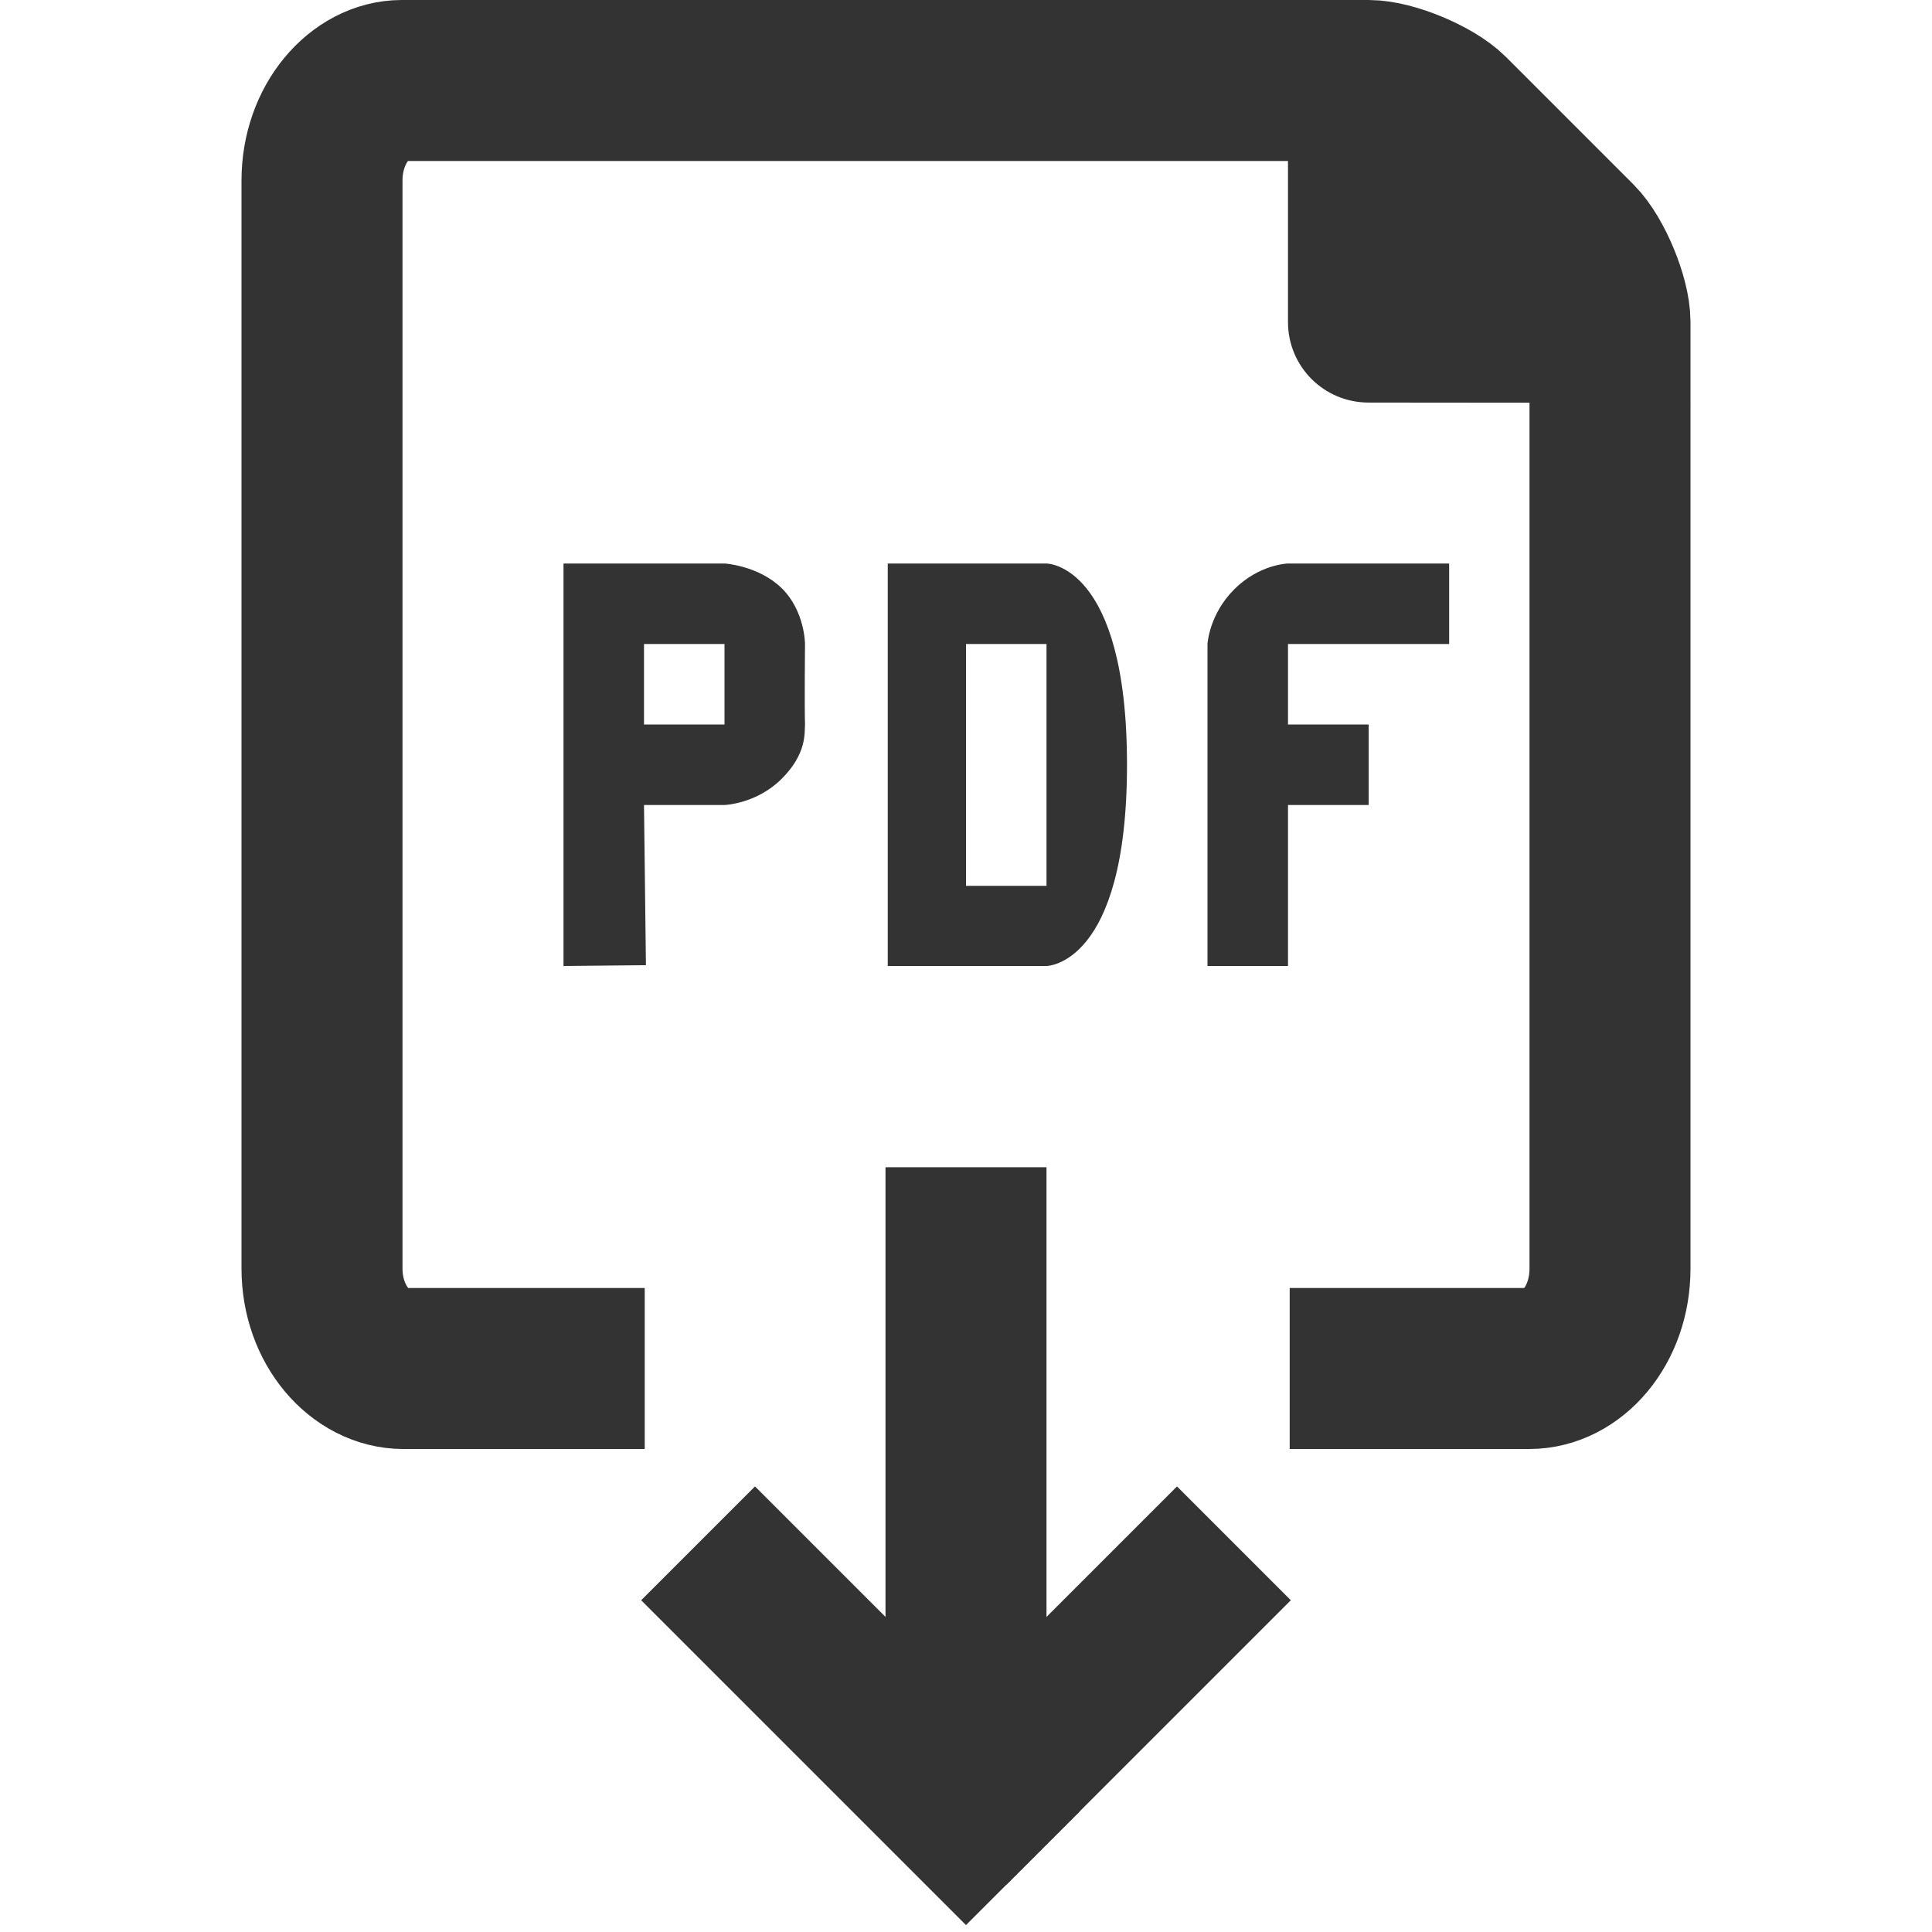 <?xml version="1.0" encoding="UTF-8"?>
<svg width="24px" height="24px" viewBox="0 0 24 24" version="1.1" xmlns="http://www.w3.org/2000/svg" xmlns:xlink="http://www.w3.org/1999/xlink">
    <!-- Generator: Sketch 46.2 (44496) - http://www.bohemiancoding.com/sketch -->
    <title>reader-pdf-download</title>
    <desc>Created with Sketch.</desc>
    <defs></defs>
    <g id="Page-1" stroke="none" stroke-width="1" fill="none" fill-rule="evenodd">
        <g id="reader-pdf-download" transform="translate(4, 0)">
            <path d="M5,8 L4,8 L4,9 L5,9 L5,8 Z M5.711,9.674 C5.398,9.987 5,10 5,10 L4,10 L4.024,11.99 L3,12 L3,7 L4,7 L5,7 C5,7 5.421,7.024 5.711,7.307 C6,7.591 6,8 6,8 C6,8 5.993,8.776 6,9 C5.993,9.106 6.023,9.362 5.711,9.674 Z M8,8 L9,8 L9,11.004 L8,11.004 L8,8 Z M9,7 L8.028,7 L7.028,7 L7.028,12 L8.028,12 L8.998,12 C8.998,12 10,12 10,9.5 C10,7 9,7 9,7 Z M11,12 L11,10 L11,9 L11,8 C11,8 11.019,7.633 11.332,7.321 C11.644,7.008 12,7 12,7 L14.002,7 L14.002,8 L12,8 L12,9 L13.002,9 L13.002,10 L12,10 L12,12 L11,12 Z" id="pdf" fill="#333333" fill-rule="nonzero"></path>
            <path d="M3.979,1 C3.355,1 2.363,1 1.002,1 C0.472,1 1.77635684e-15,1.53 1.77635684e-15,2.243 L1.77635684e-15,13.999 C1.77635684e-15,14.283 0.214,14.8 0.418,15.004 L1.996,16.582 C2.2,16.786 2.715,17 2.999,17 L15.009,17 C15.524,17 16,16.465 16,15.757 L16,2.243 C16,1.535 15.521,1 14.99,1 L14.99,1 C13.657,1 12.657,1 11.991,1" id="Rectangle-1" stroke="#333333" stroke-width="2" transform="translate(8, 9) rotate(-180) translate(-8, -9) "></path>
            <path d="M12.691,2.337 C13.082,1.947 13.713,1.945 14.106,2.338 L16.934,5.166 L9.86,5.163 L12.691,2.337 Z" id="Triangle-1" fill="#333333" fill-rule="nonzero" transform="translate(13.397, 3.605) rotate(-135) translate(-13.397, -3.605) "></path>
            <g id="arrow" transform="translate(8, 18.5) rotate(-180) translate(-8, -18.5) translate(5, 14.5)" stroke="#333333" stroke-width="2">
                <path d="M3,0 L3,8" id="Line"></path>
                <g id="Line-+-Line" stroke-linecap="square">
                    <path d="M3,0 L5.621,2.621" id="Line"></path>
                    <path d="M2.5,0.5 L0.379,2.621" id="Line"></path>
                </g>
            </g>
        </g>
    </g>
</svg>
